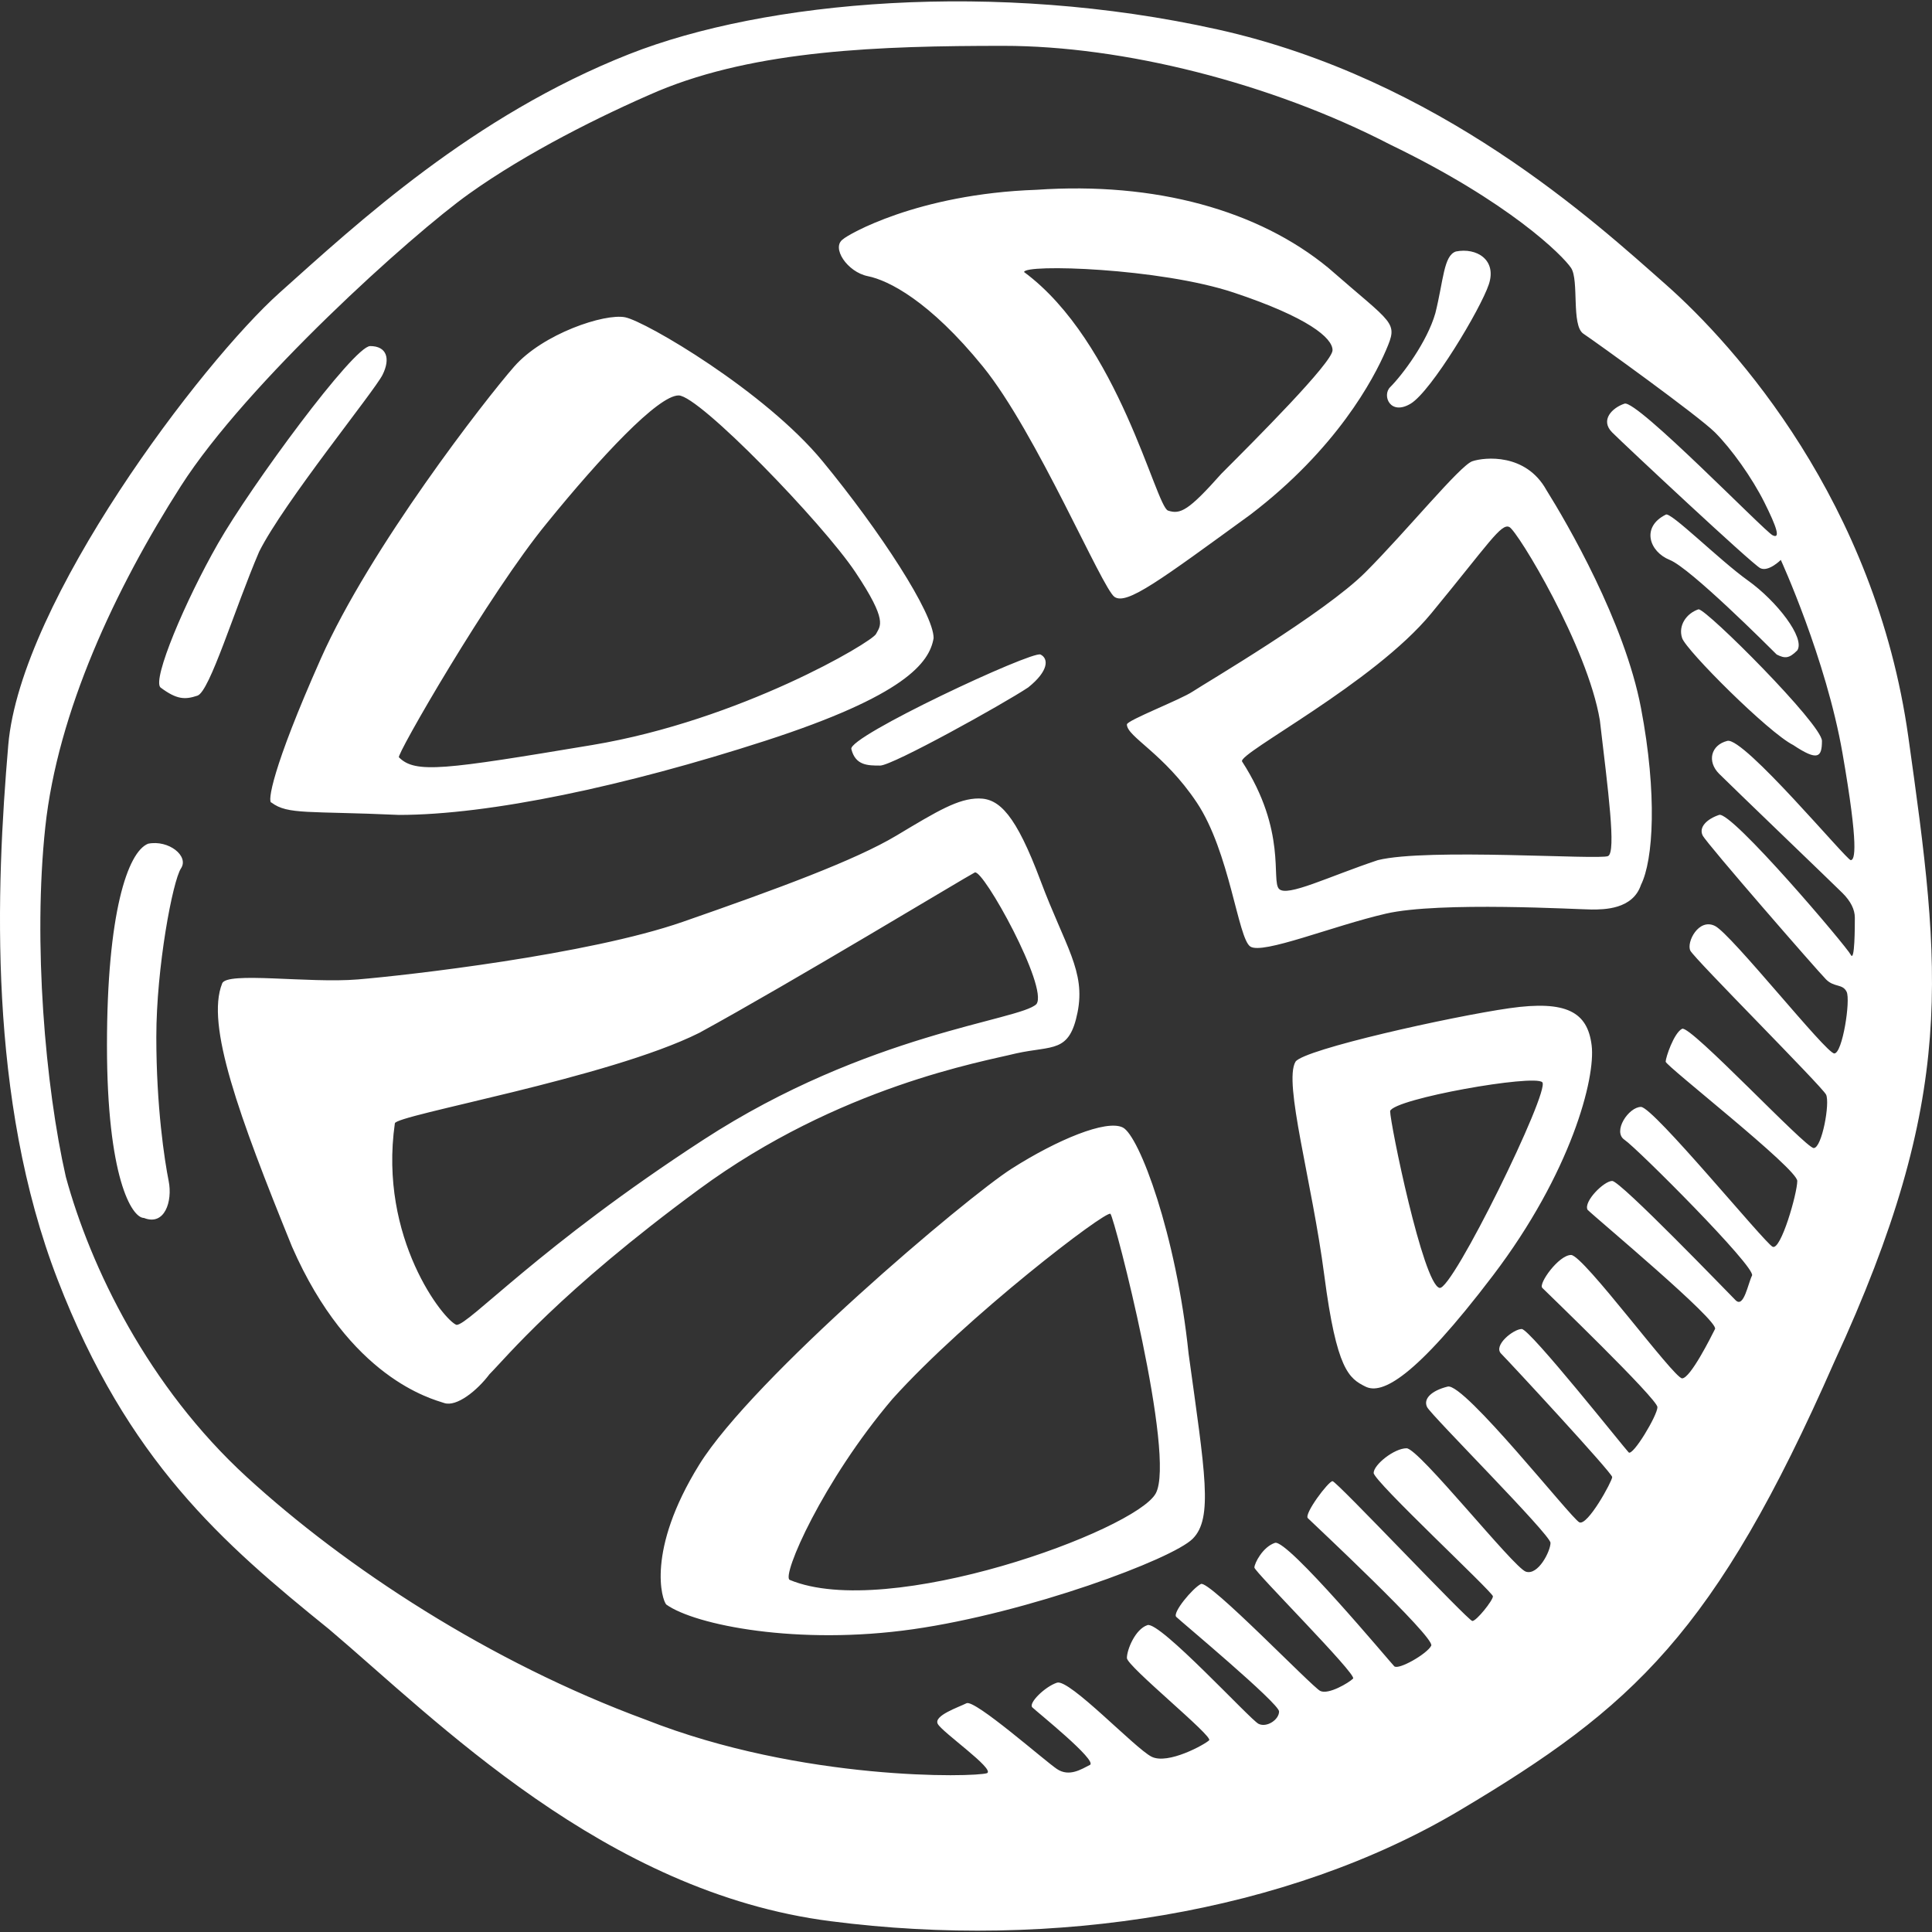 <?xml version="1.0" encoding="iso-8859-1"?>
<!-- Generator: Adobe Illustrator 18.1.1, SVG Export Plug-In . SVG Version: 6.00 Build 0)  -->
<svg version="1.1" id="Capa_1" xmlns="http://www.w3.org/2000/svg" xmlns:xlink="http://www.w3.org/1999/xlink" x="0px" y="0px"
	 viewBox="0 0 46.977 46.977" style="enable-background:new 0 0 46.977 46.977;" xml:space="preserve">
<rect x="0" y="0" width="46.977" height="46.977" fill="#333333" stroke="none"/>
<path id="dribbble" d="M46.401,17.915c-0.8-5.7-4.2-9.5-5.9-11s-5.5-5-10.9-6.2s-11-0.7-14.3,0.6c-3.8,1.5-6.6,4.1-8.5,5.8
	c-1.9,1.7-6.3,7.5-6.6,11s-0.5,8.6,1.2,13s4,6.4,6.6,8.5c2.6,2.2,6.7,6.4,12.2,7.1c5.4,0.7,11.1-0.2,15.3-2.7s6.2-4.3,9.1-10.9
	C47.601,26.615,47.201,23.615,46.401,17.915z M41.401,20.315c0.1,0.2,2.8,3.3,3,3.5s0.4,0.1,0.5,0.3s-0.1,1.5-0.3,1.5
	s-2.5-2.9-2.9-3.1s-0.7,0.4-0.6,0.6s3.2,3.3,3.3,3.5s-0.1,1.3-0.3,1.3s-3-3-3.2-2.9s-0.4,0.7-0.4,0.8s3.2,2.6,3.2,2.9
	s-0.4,1.7-0.6,1.6s-2.9-3.4-3.2-3.4s-0.7,0.6-0.4,0.8s3.2,3.1,3.1,3.3s-0.2,0.8-0.4,0.6s-2.8-2.9-3-2.9s-0.7,0.5-0.6,0.7
	c0.2,0.2,3.2,2.7,3.1,2.9s-0.6,1.2-0.8,1.2s-2.4-3-2.7-3s-0.8,0.7-0.7,0.8s2.8,2.7,2.8,2.9s-0.6,1.2-0.7,1.1s-2.4-3-2.6-3
	s-0.7,0.4-0.5,0.6s2.7,2.9,2.7,3s-0.6,1.2-0.8,1.1s-2.8-3.4-3.2-3.3s-0.6,0.3-0.5,0.5s3,3.1,3,3.3s-0.3,0.8-0.6,0.7s-2.6-3-2.9-3
	c-0.3,0-0.8,0.4-0.8,0.6s2.9,2.9,2.9,3s-0.4,0.6-0.5,0.6s-3.3-3.4-3.4-3.4s-0.7,0.8-0.6,0.9s3.1,2.9,3,3.1s-0.8,0.6-0.9,0.5
	s-2.6-3.1-2.9-3s-0.5,0.5-0.5,0.6s2.5,2.6,2.4,2.7s-0.6,0.4-0.8,0.3s-2.7-2.7-2.9-2.6s-0.7,0.7-0.6,0.8s2.5,2.1,2.5,2.3
	s-0.3,0.4-0.5,0.3s-2.4-2.5-2.7-2.4s-0.5,0.6-0.5,0.8s2.1,1.9,2,2s-1,0.6-1.4,0.4s-2-1.9-2.3-1.8s-0.7,0.5-0.6,0.6s1.6,1.3,1.4,1.4
	s-0.5,0.3-0.8,0.1c-0.3-0.2-2-1.7-2.2-1.6s-0.8,0.3-0.7,0.5s1.4,1.1,1.2,1.2c-0.3,0.1-4.5,0.2-8.3-1.3c-3.8-1.4-7.3-3.7-9.7-5.9
	c-2.4-2.2-3.8-5.1-4.4-7.3c-0.5-2.2-0.8-5.7-0.5-8.5s1.7-5.8,3.3-8.3s5.6-6.1,7-7.1s3.2-1.9,4.6-2.5c2.4-1,5.4-1.1,8.4-1.1
	c2.9,0,6.5,0.9,9.4,2.4c2.9,1.4,4.2,2.7,4.4,3s0,1.4,0.3,1.6c0.3,0.2,2.8,2,3.2,2.4s0.9,1.1,1.2,1.7s0.4,0.9,0.2,0.8
	s-3.3-3.3-3.6-3.2s-0.6,0.4-0.3,0.7s3.4,3.2,3.6,3.3s0.5-0.2,0.5-0.2s1.1,2.4,1.5,4.7s0.3,2.6,0.2,2.6s-2.6-3-3-2.9
	s-0.5,0.5-0.2,0.8s2.8,2.7,3,2.9s0.3,0.4,0.3,0.6s0,1.1-0.1,0.9s-2.9-3.5-3.2-3.4S41.301,20.115,41.401,20.315z M6.601,19.515
	c0.4,0.3,0.9,0.2,3.1,0.3c2.2,0,5.5-0.7,8.9-1.8c3.4-1.1,4-1.9,4.1-2.5c0-0.6-1.3-2.6-2.7-4.3c-1.4-1.7-4.3-3.4-4.8-3.5
	s-2,0.4-2.7,1.2c-0.7,0.8-3.5,4.4-4.7,7.1S6.501,19.515,6.601,19.515z M13.301,12.715c1.3-1.6,2.7-3.1,3.2-3.1s3.5,3.1,4.3,4.3
	c0.8,1.2,0.6,1.3,0.5,1.5s-3.3,2.1-6.9,2.7s-4.3,0.7-4.7,0.3C9.601,18.415,11.901,14.415,13.301,12.715z M21.101,6.715
	c0.5,0.1,1.5,0.6,2.8,2.2s2.9,5.4,3.2,5.6s1.1-0.4,3.3-2c2.1-1.6,3-3.3,3.3-4s0.2-0.6-1.4-2c-1.7-1.4-4.2-2.1-7.1-1.9
	c-2.9,0.1-4.6,1.1-4.7,1.2C20.201,6.015,20.601,6.615,21.101,6.715z M30.001,7.115c1.8,0.6,2.4,1.1,2.4,1.4s-1.9,2.2-2.7,3
	c-0.8,0.9-1,1-1.3,0.9s-1.2-4.1-3.5-5.8C24.901,6.415,28.201,6.515,30.001,7.115z M37.601,11.915c-0.5-0.9-1.5-0.8-1.8-0.7
	s-1.6,1.7-2.6,2.7s-3.9,2.7-4.2,2.9s-1.6,0.7-1.6,0.8c0,0.3,0.9,0.7,1.7,1.9c0.8,1.2,1,3.3,1.3,3.5s2-0.5,3.3-0.8s4.7-0.1,5-0.1
	s1,0,1.2-0.6c0.3-0.6,0.4-2.2,0-4.3S38.101,12.715,37.601,11.915z M39.101,20.815c-0.2,0.1-4.4-0.2-5.6,0.1
	c-1.2,0.4-2.2,0.9-2.4,0.7s0.2-1.4-0.9-3.1c-0.1-0.2,3.2-1.9,4.6-3.6c1.4-1.7,1.7-2.2,1.9-2.1s1.9,2.9,2.2,4.7
	C39.101,19.215,39.301,20.715,39.101,20.815z M24.701,25.615c0.9-0.2,1.3,0,1.5-1s-0.3-1.6-0.9-3.2c-0.6-1.6-1-2-1.5-2s-1,0.3-2,0.9
	s-2.9,1.3-5.2,2.1c-2.3,0.8-6.7,1.3-7.9,1.4s-3.2-0.2-3.3,0.1c-0.4,1,0.4,3.2,1.7,6.4c1.4,3.2,3.4,3.7,3.7,3.8
	c0.3,0.1,0.8-0.3,1.1-0.7c0.4-0.4,1.7-2,5.1-4.5S23.901,25.815,24.701,25.615z M11.101,32.215c-0.3-0.1-1.9-2.1-1.5-4.9
	c0-0.2,5.2-1.1,7.4-2.2c2.2-1.2,6.5-3.8,6.7-3.9s1.8,2.8,1.5,3.2c-0.4,0.4-4.1,0.7-8.1,3.3S11.401,32.215,11.101,32.215z
	 M36.701,24.515c-1.4,0.2-5,1-5.2,1.3c-0.3,0.5,0.4,2.9,0.7,5.2s0.6,2.5,1,2.7s1.2-0.2,3.1-2.7s2.5-4.8,2.4-5.6
	S38.101,24.315,36.701,24.515z M35.001,31.315c-0.4-0.1-1.2-4-1.2-4.3c0.1-0.3,3.5-0.9,3.7-0.7S35.301,31.415,35.001,31.315z
	 M27.301,27.415c-0.4-0.2-1.6,0.3-2.7,1c-1.1,0.7-6.3,5.1-7.6,7.2s-0.9,3.3-0.8,3.4c0.7,0.5,3.2,1,6,0.6s6.3-1.7,6.8-2.2
	s0.3-1.6-0.1-4.5C28.601,30.015,27.701,27.615,27.301,27.415z M28.101,36.315c-0.5,0.9-6.5,3.1-8.9,2.1c-0.2-0.1,0.8-2.4,2.5-4.4
	c1.8-2,5.2-4.6,5.3-4.5S28.601,35.415,28.101,36.315z M3.601,20.515c-0.5,0.2-1,1.7-1,4.9s0.6,4.2,0.9,4.2c0.5,0.2,0.7-0.4,0.6-0.9
	c-0.1-0.5-0.3-1.8-0.3-3.5s0.4-3.8,0.6-4.1S4.101,20.415,3.601,20.515z M9.301,9.115c0.2-0.4,0.1-0.7-0.3-0.7s-2.9,3.4-3.7,4.8
	s-1.6,3.3-1.4,3.5c0.4,0.3,0.6,0.3,0.9,0.2s0.9-2.1,1.5-3.5C6.901,12.215,9.101,9.515,9.301,9.115z M20.701,18.215
	c0.1,0.4,0.4,0.4,0.7,0.4s3-1.5,3.6-1.9c0.5-0.4,0.5-0.7,0.3-0.8S20.601,17.915,20.701,18.215z M34.301,9.815
	c0.5-0.3,1.7-2.3,1.9-2.9s-0.3-0.9-0.8-0.8c-0.3,0.1-0.3,0.7-0.5,1.5c-0.2,0.7-0.8,1.5-1.1,1.8
	C33.601,9.615,33.801,10.115,34.301,9.815z M43.701,15.815c0.2-0.3-0.5-1.2-1.2-1.7s-1.9-1.7-2-1.6c-0.6,0.3-0.4,0.9,0.1,1.1
	s2.4,2.1,2.6,2.3C43.401,16.015,43.501,16.015,43.701,15.815z M43.601,18.115c0.6,0.4,0.7,0.3,0.7-0.1s-2.8-3.2-3-3.2
	c-0.3,0.1-0.5,0.4-0.4,0.7S43.001,17.815,43.601,18.115z" fill="#FFFFFF"/>
<g>
</g>
<g>
</g>
<g>
</g>
<g>
</g>
<g>
</g>
<g>
</g>
<g>
</g>
<g>
</g>
<g>
</g>
<g>
</g>
<g>
</g>
<g>
</g>
<g>
</g>
<g>
</g>
<g>
</g>
</svg>
